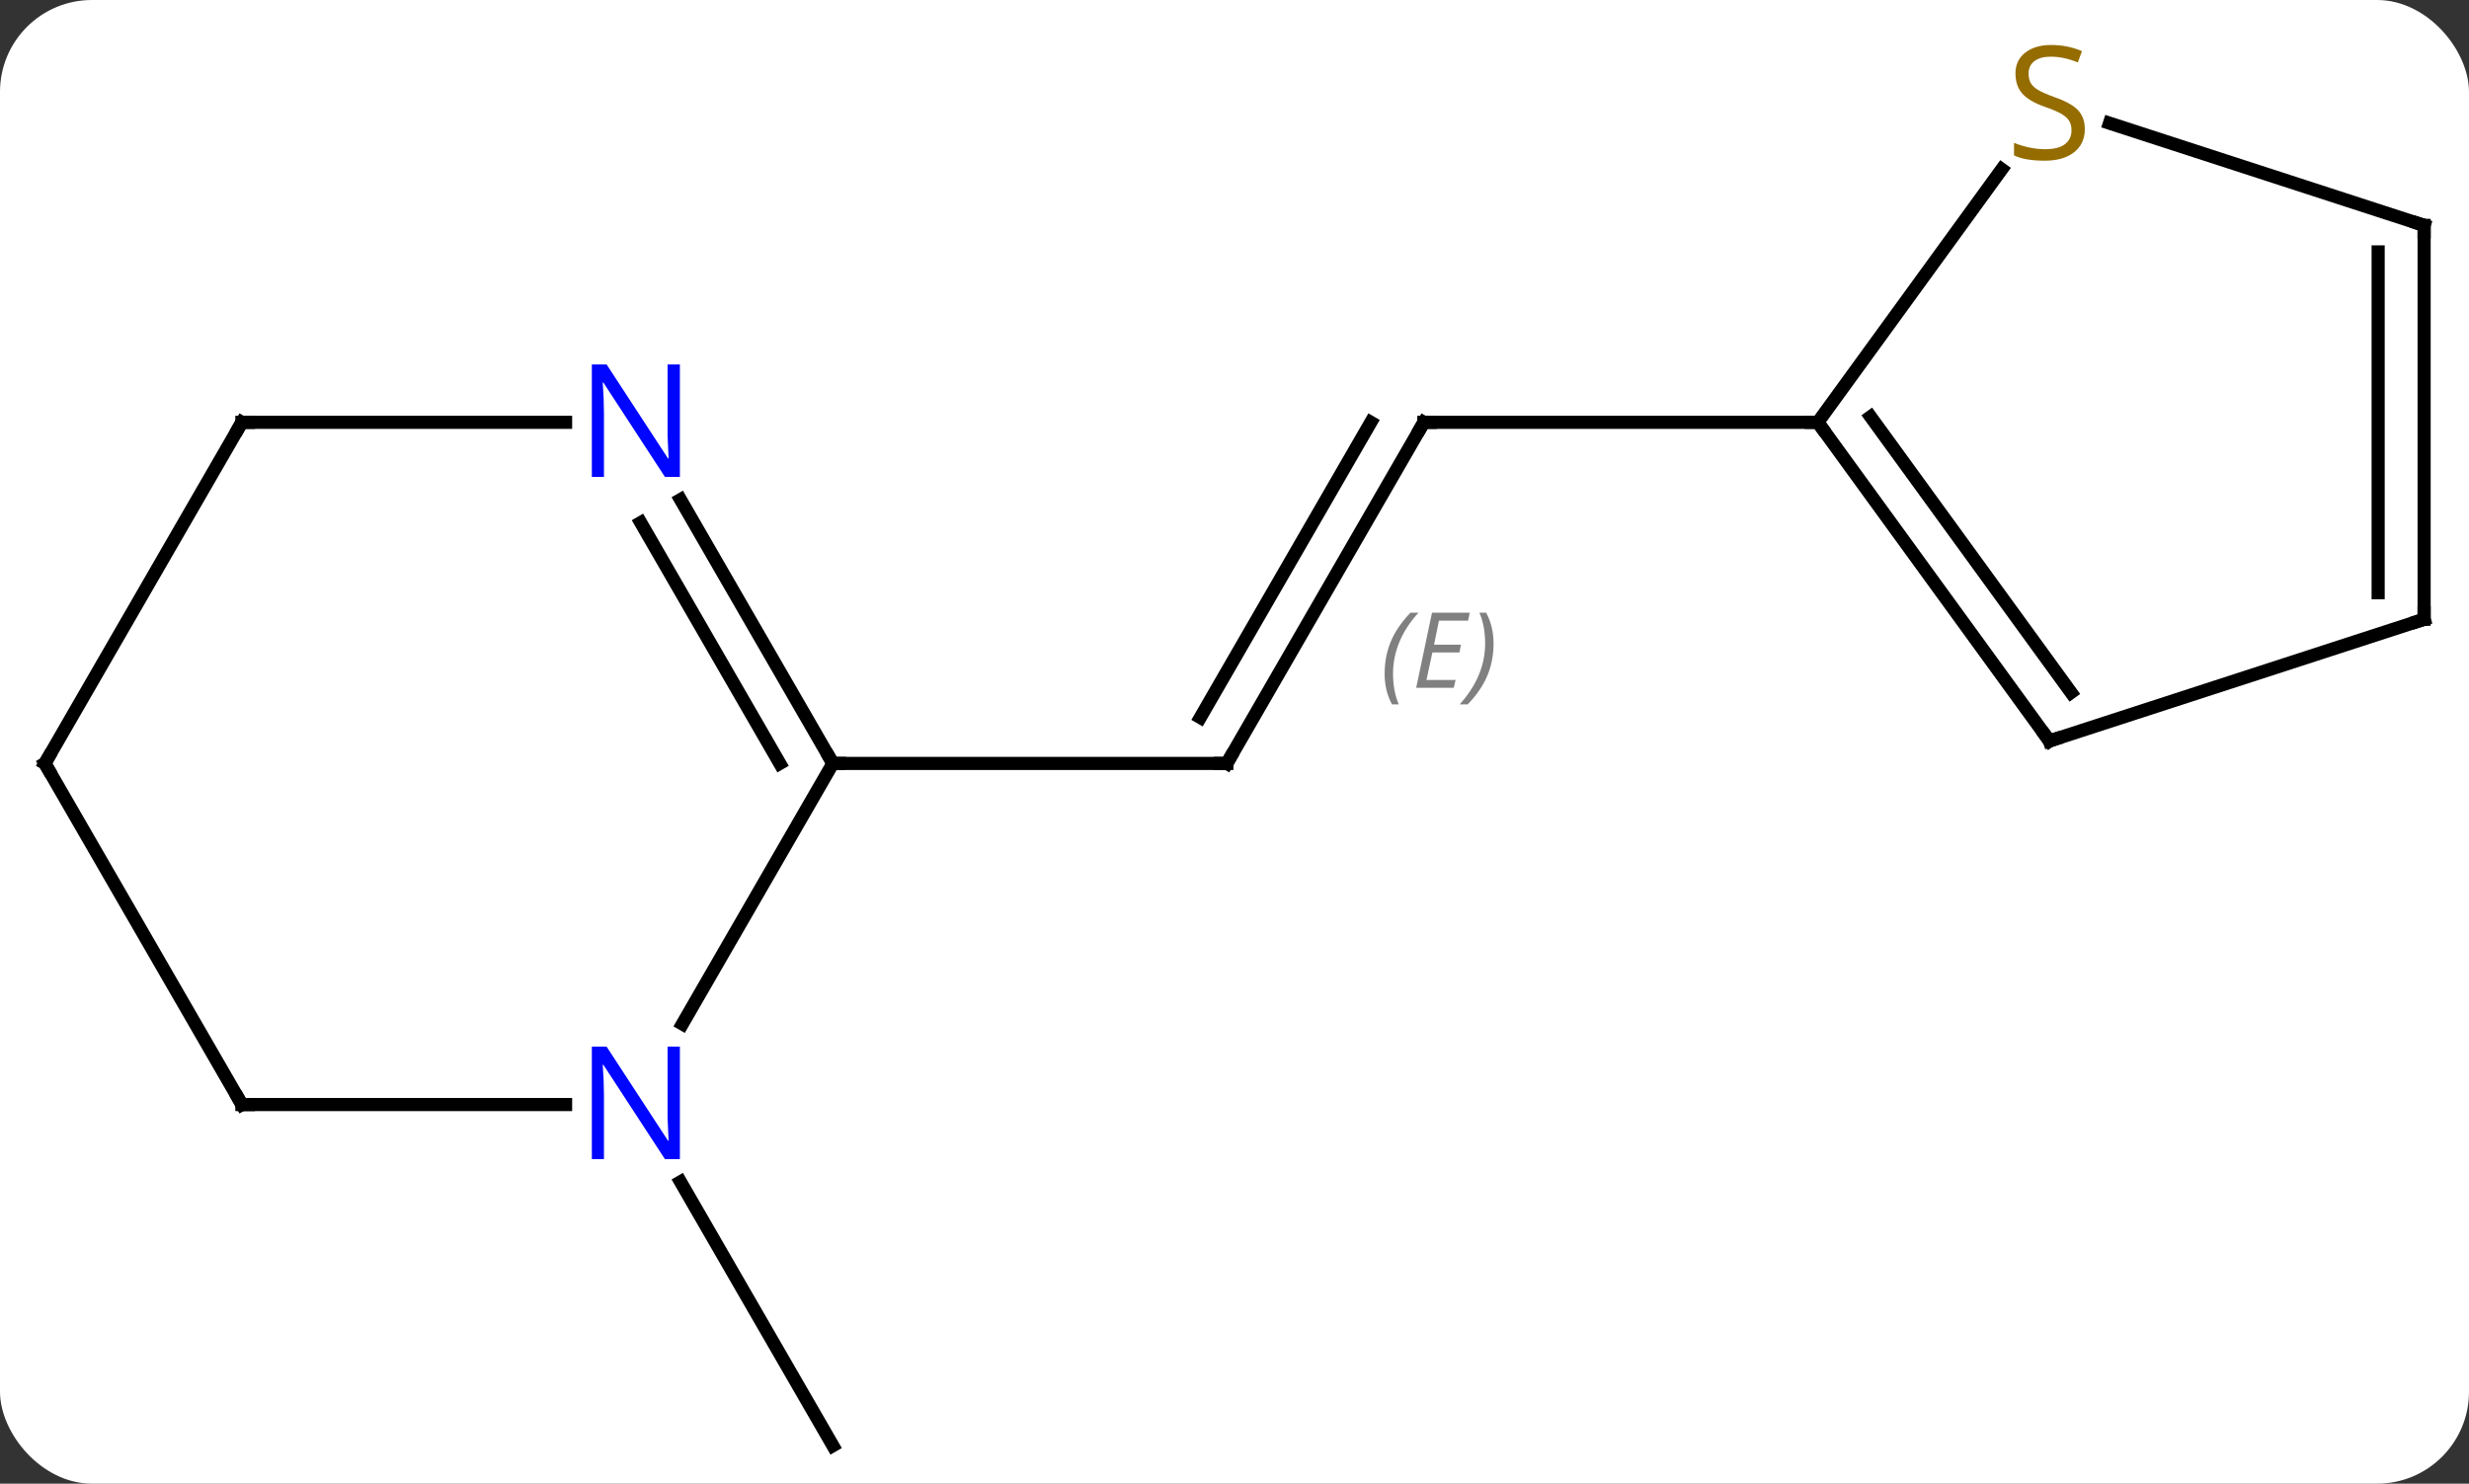 <svg width="188" viewBox="0 0 188 113" style="fill-opacity:1; color-rendering:auto; color-interpolation:auto; text-rendering:auto; stroke:black; stroke-linecap:square; stroke-miterlimit:10; shape-rendering:auto; stroke-opacity:1; fill:black; stroke-dasharray:none; font-weight:normal; stroke-width:1; font-family:'Open Sans'; font-style:normal; stroke-linejoin:miter; font-size:12; stroke-dashoffset:0; image-rendering:auto;" height="113" class="cas-substance-image" xmlns:xlink="http://www.w3.org/1999/xlink" xmlns="http://www.w3.org/2000/svg"><rect x="0" y="0" width="188" height="113" fill="#333333" stroke="none"/><svg class="cas-substance-single-component"><rect y="0" x="0" width="188" stroke="none" ry="7" rx="7" height="113" fill="white" class="cas-substance-group"/><svg y="0" x="0" width="188" viewBox="0 0 188 113" style="fill:black;" height="113" class="cas-substance-single-component-image"><svg><g><g transform="translate(94,59)" style="text-rendering:geometricPrecision; color-rendering:optimizeQuality; color-interpolation:linearRGB; stroke-linecap:butt; image-rendering:optimizeQuality;"><line y2="-26.835" y1="-0.855" x2="14.418" x1="-0.582" style="fill:none;"/><line y2="-26.835" y1="-4.355" x2="10.377" x1="-2.603" style="fill:none;"/></g><g transform="translate(94,59)" style="stroke-linecap:butt; font-size:8.4px; fill:gray; text-rendering:geometricPrecision; image-rendering:optimizeQuality; color-rendering:optimizeQuality; font-family:'Open Sans'; font-style:italic; stroke:gray; color-interpolation:linearRGB;"><path style="stroke:none;" d="M11.431 -7.681 Q11.431 -9.009 11.9 -10.134 Q12.368 -11.259 13.4 -12.337 L14.009 -12.337 Q13.04 -11.275 12.556 -10.103 Q12.071 -8.931 12.071 -7.697 Q12.071 -6.368 12.509 -5.353 L11.993 -5.353 Q11.431 -6.384 11.431 -7.681 ZM16.694 -6.618 L13.835 -6.618 L15.038 -12.337 L17.913 -12.337 L17.788 -11.728 L15.569 -11.728 L15.194 -9.9 L17.241 -9.9 L17.131 -9.306 L15.069 -9.306 L14.616 -7.212 L16.835 -7.212 L16.694 -6.618 ZM19.726 -9.993 Q19.726 -8.665 19.249 -7.532 Q18.772 -6.4 17.757 -5.353 L17.147 -5.353 Q19.085 -7.509 19.085 -9.993 Q19.085 -11.322 18.647 -12.337 L19.163 -12.337 Q19.726 -11.275 19.726 -9.993 Z"/><line y2="-0.855" y1="-0.855" x2="-30.582" x1="-0.582" style="fill:none; stroke:black;"/><line y2="-26.835" y1="-26.835" x2="44.418" x1="14.418" style="fill:none; stroke:black;"/><line y2="31.013" y1="51.105" x2="-42.182" x1="-30.582" style="fill:none; stroke:black;"/><line y2="18.987" y1="-0.855" x2="-42.038" x1="-30.582" style="fill:none; stroke:black;"/><line y2="-20.947" y1="-0.855" x2="-42.182" x1="-30.582" style="fill:none; stroke:black;"/><line y2="-19.197" y1="-0.855" x2="-45.213" x1="-34.623" style="fill:none; stroke:black;"/><line y2="25.125" y1="25.125" x2="-75.582" x1="-50.934" style="fill:none; stroke:black;"/><line y2="-26.835" y1="-26.835" x2="-75.582" x1="-50.934" style="fill:none; stroke:black;"/><line y2="-0.855" y1="25.125" x2="-90.582" x1="-75.582" style="fill:none; stroke:black;"/><line y2="-0.855" y1="-26.835" x2="-90.582" x1="-75.582" style="fill:none; stroke:black;"/><line y2="-2.565" y1="-26.835" x2="62.052" x1="44.418" style="fill:none; stroke:black;"/><line y2="-6.257" y1="-27.258" x2="63.696" x1="48.437" style="fill:none; stroke:black;"/><line y2="-46.105" y1="-26.835" x2="58.419" x1="44.418" style="fill:none; stroke:black;"/><line y2="-11.835" y1="-2.565" x2="90.582" x1="62.052" style="fill:none; stroke:black;"/><line y2="-41.835" y1="-49.619" x2="90.582" x1="66.625" style="fill:none; stroke:black;"/><line y2="-41.835" y1="-11.835" x2="90.582" x1="90.582" style="fill:none; stroke:black;"/><line y2="-39.814" y1="-13.856" x2="87.082" x1="87.082" style="fill:none; stroke:black;"/><path style="fill:none; stroke-miterlimit:5; stroke:black;" d="M-0.332 -1.288 L-0.582 -0.855 L-1.082 -0.855"/><path style="fill:none; stroke-miterlimit:5; stroke:black;" d="M14.168 -26.402 L14.418 -26.835 L14.918 -26.835"/><path style="fill:none; stroke-miterlimit:5; stroke:black;" d="M-30.832 -1.288 L-30.582 -0.855 L-30.082 -0.855"/></g><g transform="translate(94,59)" style="stroke-linecap:butt; fill:rgb(0,5,255); text-rendering:geometricPrecision; color-rendering:optimizeQuality; image-rendering:optimizeQuality; font-family:'Open Sans'; stroke:rgb(0,5,255); color-interpolation:linearRGB; stroke-miterlimit:5;"><path style="stroke:none;" d="M-42.23 29.281 L-43.371 29.281 L-48.059 22.094 L-48.105 22.094 Q-48.012 23.359 -48.012 24.406 L-48.012 29.281 L-48.934 29.281 L-48.934 20.719 L-47.809 20.719 L-43.137 27.875 L-43.09 27.875 Q-43.09 27.719 -43.137 26.859 Q-43.184 26 -43.168 25.625 L-43.168 20.719 L-42.23 20.719 L-42.23 29.281 Z"/><path style="stroke:none;" d="M-42.23 -22.679 L-43.371 -22.679 L-48.059 -29.866 L-48.105 -29.866 Q-48.012 -28.601 -48.012 -27.554 L-48.012 -22.679 L-48.934 -22.679 L-48.934 -31.241 L-47.809 -31.241 L-43.137 -24.085 L-43.09 -24.085 Q-43.09 -24.241 -43.137 -25.101 Q-43.184 -25.96 -43.168 -26.335 L-43.168 -31.241 L-42.23 -31.241 L-42.23 -22.679 Z"/><path style="fill:none; stroke:black;" d="M-75.082 25.125 L-75.582 25.125 L-75.832 24.692"/><path style="fill:none; stroke:black;" d="M-75.082 -26.835 L-75.582 -26.835 L-75.832 -26.402"/><path style="fill:none; stroke:black;" d="M-90.332 -0.422 L-90.582 -0.855 L-90.332 -1.288"/><path style="fill:none; stroke:black;" d="M44.712 -26.43 L44.418 -26.835 L43.918 -26.835"/><path style="fill:none; stroke:black;" d="M61.758 -2.97 L62.052 -2.565 L62.528 -2.72"/><path style="fill:rgb(148,108,0); stroke:none;" d="M64.747 -49.167 Q64.747 -48.042 63.927 -47.402 Q63.107 -46.761 61.7 -46.761 Q60.169 -46.761 59.357 -47.167 L59.357 -48.121 Q59.888 -47.902 60.505 -47.769 Q61.122 -47.636 61.732 -47.636 Q62.732 -47.636 63.232 -48.019 Q63.732 -48.402 63.732 -49.074 Q63.732 -49.511 63.552 -49.8 Q63.372 -50.089 62.958 -50.332 Q62.544 -50.574 61.685 -50.871 Q60.497 -51.292 59.982 -51.878 Q59.466 -52.464 59.466 -53.417 Q59.466 -54.402 60.208 -54.988 Q60.95 -55.574 62.185 -55.574 Q63.45 -55.574 64.529 -55.105 L64.216 -54.246 Q63.154 -54.683 62.154 -54.683 Q61.357 -54.683 60.911 -54.347 Q60.466 -54.011 60.466 -53.402 Q60.466 -52.964 60.63 -52.675 Q60.794 -52.386 61.185 -52.152 Q61.575 -51.917 62.388 -51.621 Q63.732 -51.152 64.24 -50.597 Q64.747 -50.042 64.747 -49.167 Z"/><path style="fill:none; stroke:black;" d="M90.106 -11.681 L90.582 -11.835 L90.582 -12.335"/><path style="fill:none; stroke:black;" d="M90.106 -41.989 L90.582 -41.835 L90.582 -41.335"/></g></g></svg></svg></svg></svg>